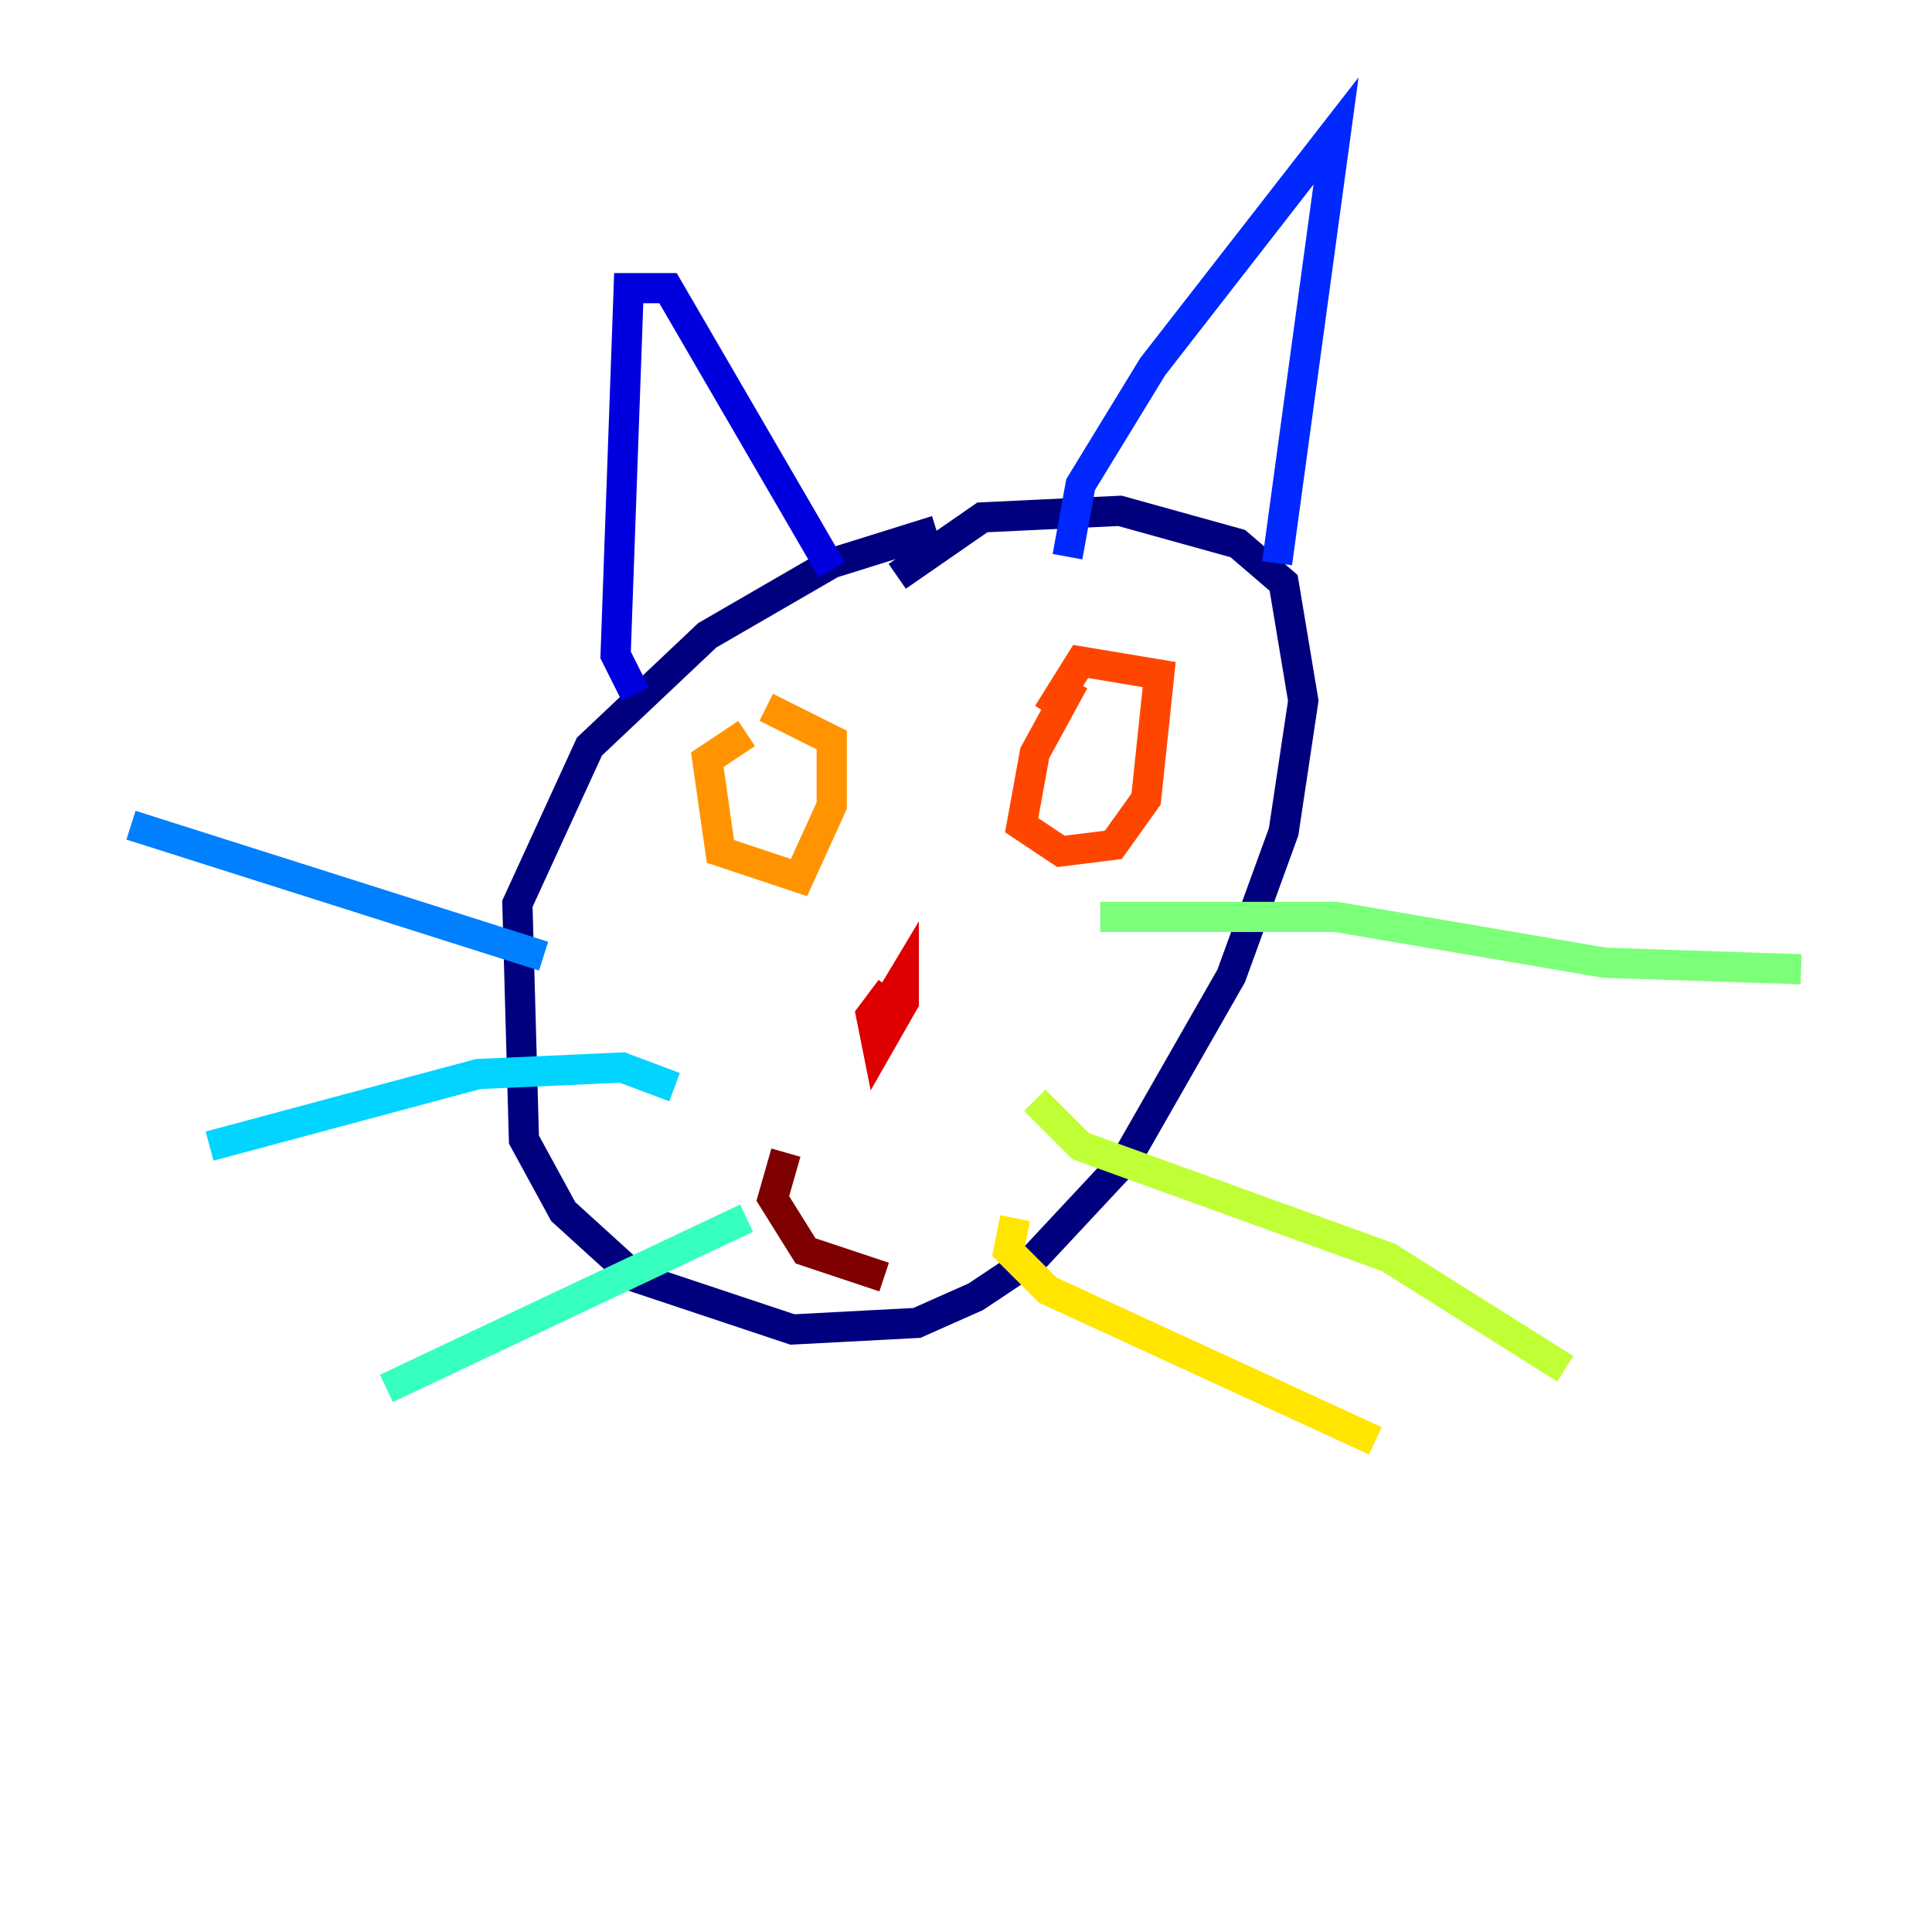 <?xml version="1.0" encoding="utf-8" ?>
<svg baseProfile="tiny" height="128" version="1.2" viewBox="0,0,128,128" width="128" xmlns="http://www.w3.org/2000/svg" xmlns:ev="http://www.w3.org/2001/xml-events" xmlns:xlink="http://www.w3.org/1999/xlink"><defs /><polyline fill="none" points="62.047,35.146 55.105,37.315 46.861,42.088 39.051,49.464 34.278,59.878 34.712,75.498 37.315,80.271 42.088,84.61 52.502,88.081 60.746,87.647 64.651,85.912 68.556,83.308 74.63,76.8 81.573,64.651 85.044,55.105 86.346,46.427 85.044,38.617 82.007,36.014 74.197,33.844 65.085,34.278 59.444,38.183" stroke="#00007f" stroke-width="2" /><polyline fill="none" points="42.088,45.993 40.786,43.39 41.654,19.091 44.258,19.091 55.105,37.749" stroke="#0000de" stroke-width="2" /><polyline fill="none" points="70.725,36.881 71.593,32.108 76.366,24.298 88.515,8.678 84.61,37.315" stroke="#0028ff" stroke-width="2" /><polyline fill="none" points="36.014,63.349 8.678,54.671" stroke="#0080ff" stroke-width="2" /><polyline fill="none" points="44.691,72.027 41.22,70.725 31.675,71.159 13.885,75.932" stroke="#00d4ff" stroke-width="2" /><polyline fill="none" points="49.464,80.705 25.6,91.986" stroke="#36ffc0" stroke-width="2" /><polyline fill="none" points="72.895,60.746 88.515,60.746 106.305,63.783 119.322,64.217" stroke="#7cff79" stroke-width="2" /><polyline fill="none" points="68.556,72.895 71.593,75.932 91.986,83.308 103.702,90.685" stroke="#c0ff36" stroke-width="2" /><polyline fill="none" points="67.254,80.705 66.82,82.875 69.424,85.478 91.119,95.458" stroke="#ffe500" stroke-width="2" /><polyline fill="none" points="49.464,48.597 46.861,50.332 47.729,56.407 52.936,58.142 55.105,53.37 55.105,49.031 50.766,46.861" stroke="#ff9400" stroke-width="2" /><polyline fill="none" points="71.159,45.125 68.556,49.898 67.688,54.671 70.291,56.407 73.763,55.973 75.932,52.936 76.8,44.691 71.593,43.824 69.424,47.295" stroke="#ff4600" stroke-width="2" /><polyline fill="none" points="59.01,65.519 57.709,67.254 58.142,69.424 59.878,66.386 59.878,64.651 58.576,66.82" stroke="#de0000" stroke-width="2" /><polyline fill="none" points="52.068,76.366 51.2,79.403 53.37,82.875 58.576,84.61" stroke="#7f0000" stroke-width="2" /></svg>